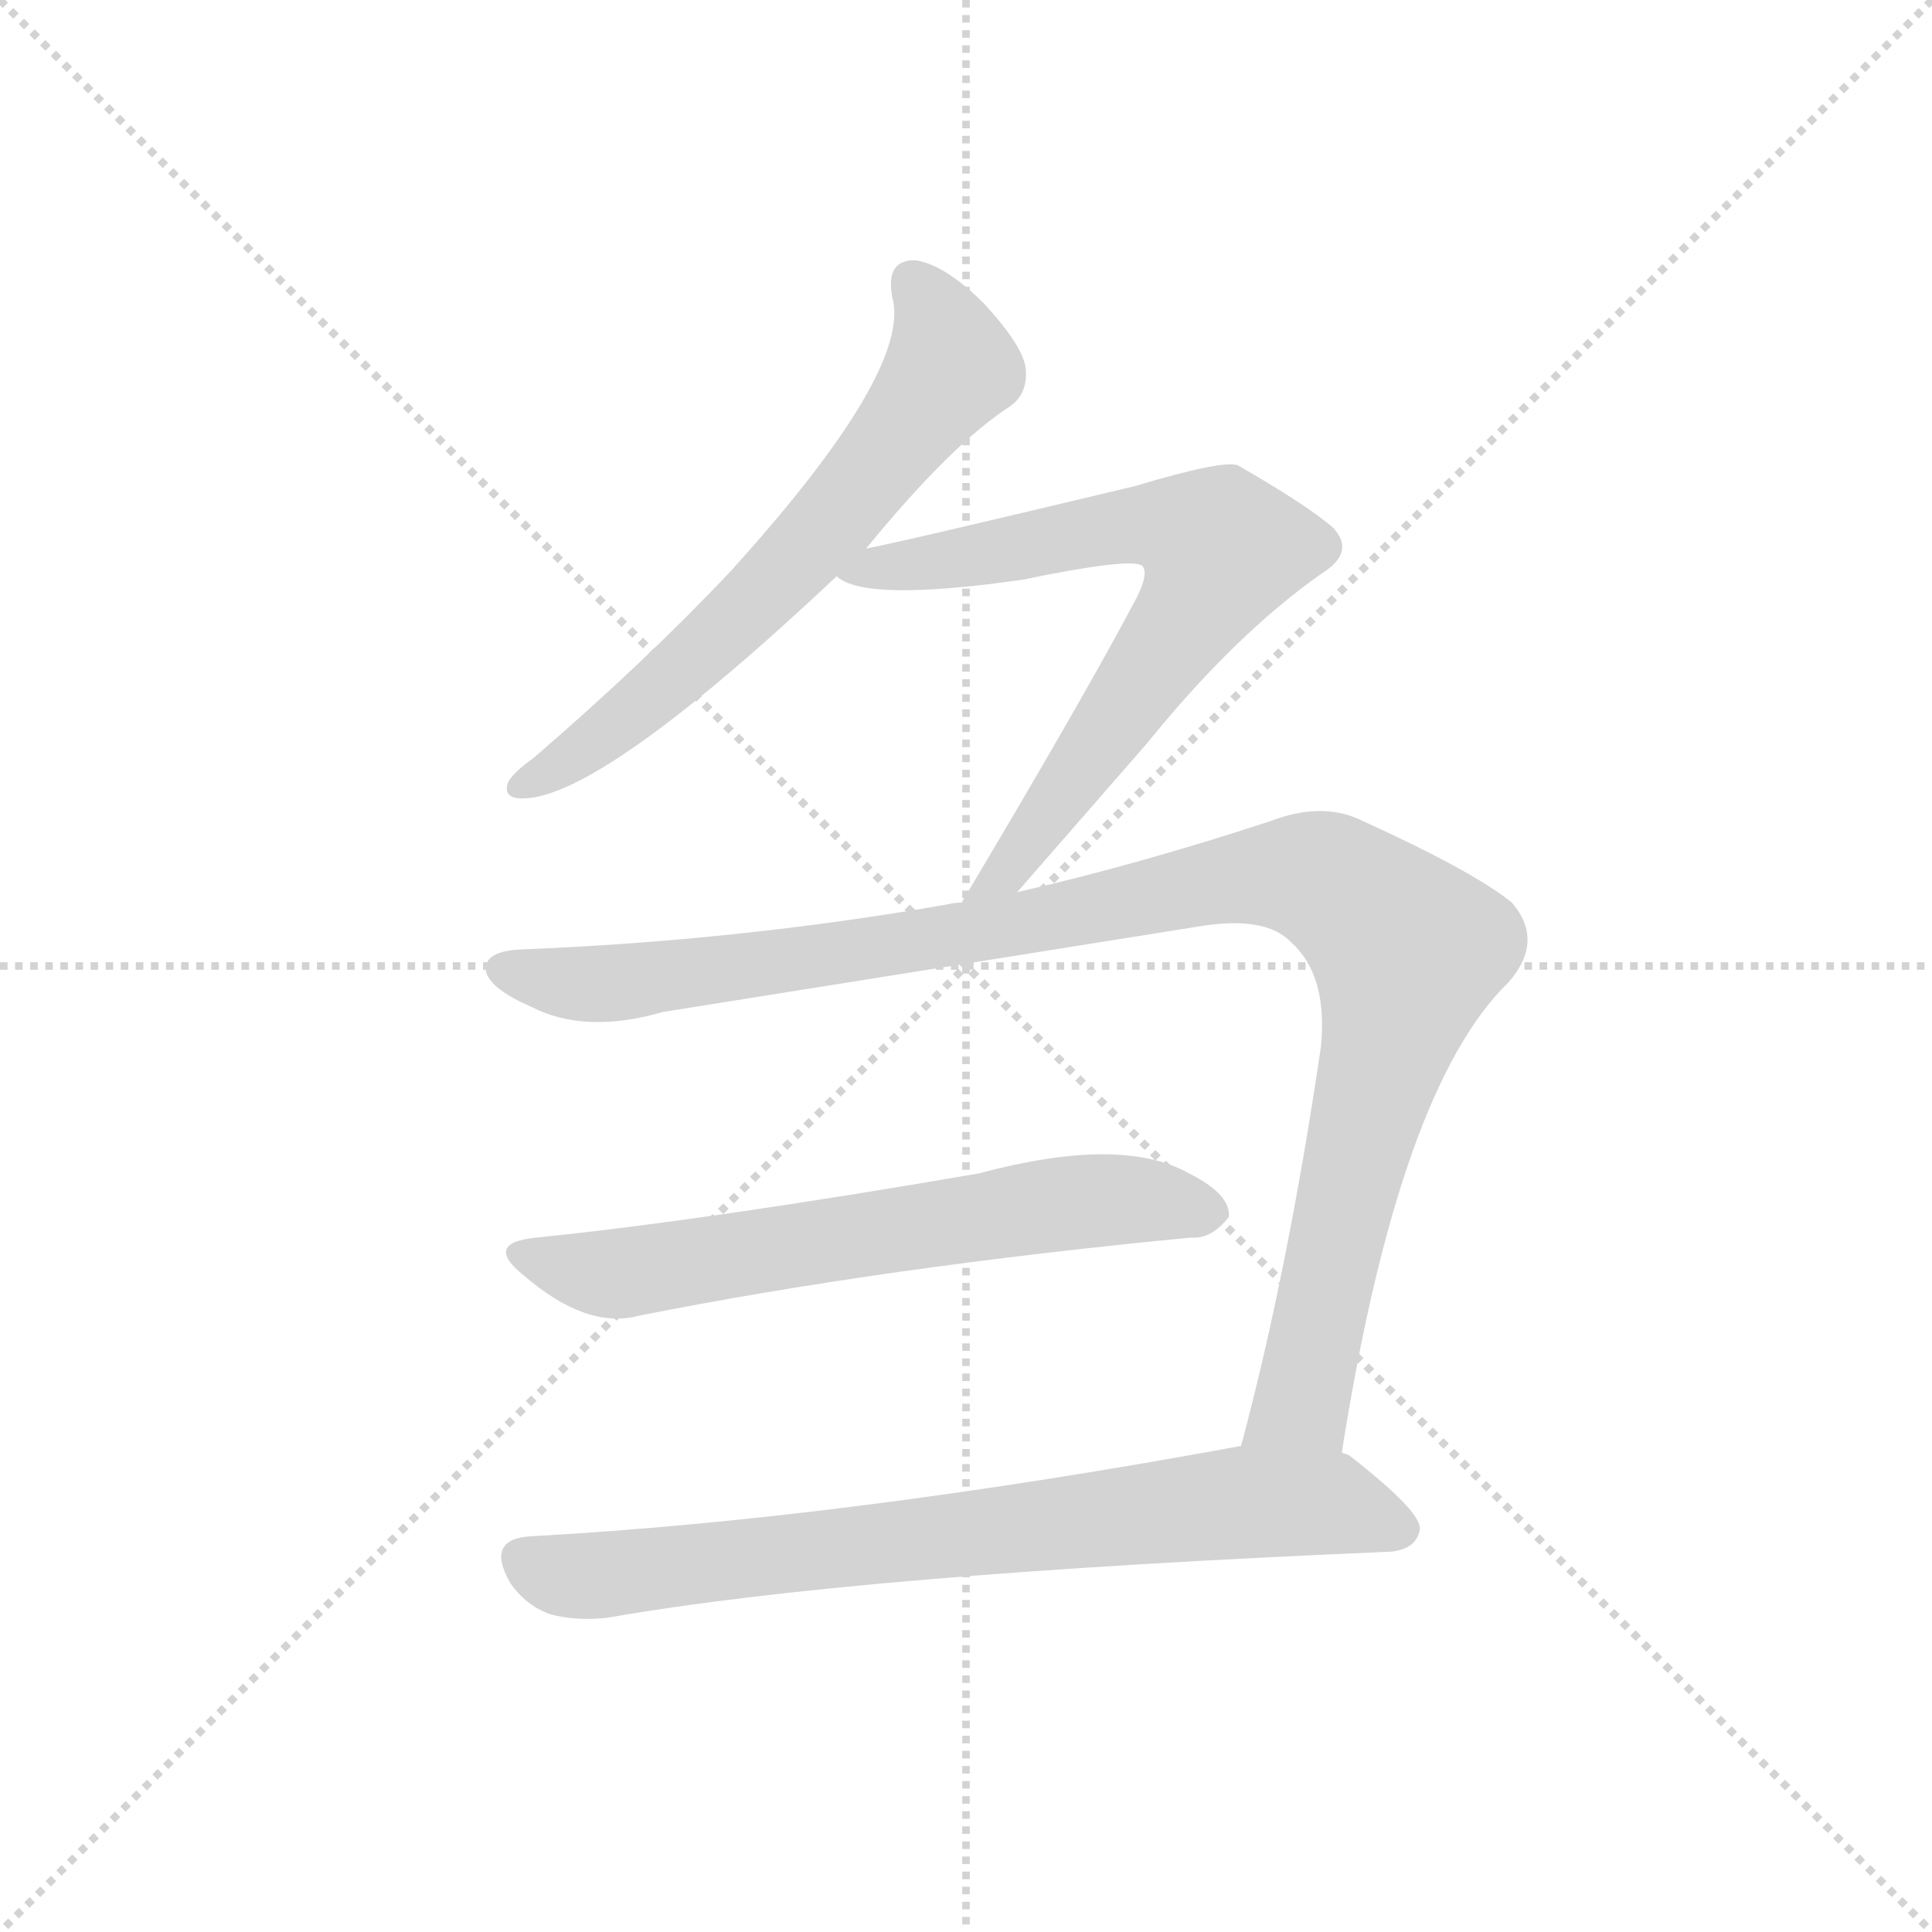 <svg version="1.1" viewBox="0 0 1024 1024" xmlns="http://www.w3.org/2000/svg">
  <g stroke="lightgray" stroke-dasharray="1,1" stroke-width="1" transform="scale(4, 4)">
    <line x1="0" y1="0" x2="256" y2="256"></line>
    <line x1="256" y1="0" x2="0" y2="256"></line>
    <line x1="128" y1="0" x2="128" y2="256"></line>
    <line x1="0" y1="128" x2="256" y2="128"></line>
  </g>
  <g transform="scale(0.92, -0.92) translate(60, -900)">
    <style type="text/css">
      
        @keyframes keyframes0 {
          from {
            stroke: blue;
            stroke-dashoffset: 657;
            stroke-width: 128;
          }
          68% {
            animation-timing-function: step-end;
            stroke: blue;
            stroke-dashoffset: 0;
            stroke-width: 128;
          }
          to {
            stroke: black;
            stroke-width: 1024;
          }
        }
        #make-me-a-hanzi-animation-0 {
          animation: keyframes0 0.785s both;
          animation-delay: 0s;
          animation-timing-function: linear;
        }
      
        @keyframes keyframes1 {
          from {
            stroke: blue;
            stroke-dashoffset: 714;
            stroke-width: 128;
          }
          70% {
            animation-timing-function: step-end;
            stroke: blue;
            stroke-dashoffset: 0;
            stroke-width: 128;
          }
          to {
            stroke: black;
            stroke-width: 1024;
          }
        }
        #make-me-a-hanzi-animation-1 {
          animation: keyframes1 0.831s both;
          animation-delay: 0.785s;
          animation-timing-function: linear;
        }
      
        @keyframes keyframes2 {
          from {
            stroke: blue;
            stroke-dashoffset: 1099;
            stroke-width: 128;
          }
          78% {
            animation-timing-function: step-end;
            stroke: blue;
            stroke-dashoffset: 0;
            stroke-width: 128;
          }
          to {
            stroke: black;
            stroke-width: 1024;
          }
        }
        #make-me-a-hanzi-animation-2 {
          animation: keyframes2 1.144s both;
          animation-delay: 1.616s;
          animation-timing-function: linear;
        }
      
        @keyframes keyframes3 {
          from {
            stroke: blue;
            stroke-dashoffset: 655;
            stroke-width: 128;
          }
          68% {
            animation-timing-function: step-end;
            stroke: blue;
            stroke-dashoffset: 0;
            stroke-width: 128;
          }
          to {
            stroke: black;
            stroke-width: 1024;
          }
        }
        #make-me-a-hanzi-animation-3 {
          animation: keyframes3 0.783s both;
          animation-delay: 2.76s;
          animation-timing-function: linear;
        }
      
        @keyframes keyframes4 {
          from {
            stroke: blue;
            stroke-dashoffset: 766;
            stroke-width: 128;
          }
          71% {
            animation-timing-function: step-end;
            stroke: blue;
            stroke-dashoffset: 0;
            stroke-width: 128;
          }
          to {
            stroke: black;
            stroke-width: 1024;
          }
        }
        #make-me-a-hanzi-animation-4 {
          animation: keyframes4 0.873s both;
          animation-delay: 3.543s;
          animation-timing-function: linear;
        }
      
    </style>
    
      <path d="M 439 584 Q 488 644 522 666 Q 532 673 531 687 Q 530 700 507 725 Q 485 747 468 750 Q 450 751 454 729 Q 466 687 361 571 Q 312 519 247 463 Q 237 456 233 450 Q 229 440 241 440 Q 286 440 422 568 L 439 584 Z" fill="lightgray"></path>
    
      <path d="M 526 386 L 601 472 Q 652 535 702 570 Q 721 582 708 596 Q 693 609 653 632 Q 644 635 594 620 Q 456 587 439 584 C 410 578 403 576 422 568 Q 438 553 529 566 Q 592 579 598 574 Q 602 570 595 556 Q 565 499 494 380 C 479 354 506 363 526 386 Z" fill="lightgray"></path>
    
      <path d="M 494 380 Q 490 380 486 379 Q 366 358 240 353 Q 218 352 220 340 Q 223 330 246 320 Q 277 304 322 317 L 629 366 Q 669 373 684 357 Q 705 338 701 297 Q 682 168 655 67 C 648 38 708 33 713 63 Q 746 273 809 334 Q 830 358 811 380 Q 789 398 723 428 Q 701 438 672 427 Q 596 402 526 386 L 494 380 Z" fill="lightgray"></path>
    
      <path d="M 249 187 Q 218 184 242 165 Q 278 134 308 142 Q 449 170 626 187 Q 638 186 648 199 Q 649 212 625 224 Q 586 246 504 224 Q 347 197 249 187 Z" fill="lightgray"></path>
    
      <path d="M 655 67 Q 427 25 247 15 Q 219 14 234 -12 Q 243 -25 257 -30 Q 272 -34 290 -32 Q 432 -7 740 6 Q 756 7 758 19 Q 759 29 718 61 Q 717 62 713 63 L 655 67 Z" fill="lightgray"></path>
    
    
      <clipPath id="make-me-a-hanzi-clip-0">
        <path d="M 439 584 Q 488 644 522 666 Q 532 673 531 687 Q 530 700 507 725 Q 485 747 468 750 Q 450 751 454 729 Q 466 687 361 571 Q 312 519 247 463 Q 237 456 233 450 Q 229 440 241 440 Q 286 440 422 568 L 439 584 Z"></path>
      </clipPath>
      <path clip-path="url(#make-me-a-hanzi-clip-0)" d="M 466 736 L 483 712 L 488 689 L 438 622 L 333 513 L 241 448" fill="none" id="make-me-a-hanzi-animation-0" stroke-dasharray="529 1058" stroke-linecap="round"></path>
    
      <clipPath id="make-me-a-hanzi-clip-1">
        <path d="M 526 386 L 601 472 Q 652 535 702 570 Q 721 582 708 596 Q 693 609 653 632 Q 644 635 594 620 Q 456 587 439 584 C 410 578 403 576 422 568 Q 438 553 529 566 Q 592 579 598 574 Q 602 570 595 556 Q 565 499 494 380 C 479 354 506 363 526 386 Z"></path>
      </clipPath>
      <path clip-path="url(#make-me-a-hanzi-clip-1)" d="M 428 570 L 492 577 L 588 598 L 612 598 L 644 583 L 580 481 L 509 390" fill="none" id="make-me-a-hanzi-animation-1" stroke-dasharray="586 1172" stroke-linecap="round"></path>
    
      <clipPath id="make-me-a-hanzi-clip-2">
        <path d="M 494 380 Q 490 380 486 379 Q 366 358 240 353 Q 218 352 220 340 Q 223 330 246 320 Q 277 304 322 317 L 629 366 Q 669 373 684 357 Q 705 338 701 297 Q 682 168 655 67 C 648 38 708 33 713 63 Q 746 273 809 334 Q 830 358 811 380 Q 789 398 723 428 Q 701 438 672 427 Q 596 402 526 386 L 494 380 Z"></path>
      </clipPath>
      <path clip-path="url(#make-me-a-hanzi-clip-2)" d="M 230 341 L 296 334 L 527 367 L 674 396 L 697 395 L 715 386 L 751 353 L 750 345 L 693 101 L 690 92 L 663 72" fill="none" id="make-me-a-hanzi-animation-2" stroke-dasharray="971 1942" stroke-linecap="round"></path>
    
      <clipPath id="make-me-a-hanzi-clip-3">
        <path d="M 249 187 Q 218 184 242 165 Q 278 134 308 142 Q 449 170 626 187 Q 638 186 648 199 Q 649 212 625 224 Q 586 246 504 224 Q 347 197 249 187 Z"></path>
      </clipPath>
      <path clip-path="url(#make-me-a-hanzi-clip-3)" d="M 243 177 L 298 166 L 554 207 L 592 209 L 637 201" fill="none" id="make-me-a-hanzi-animation-3" stroke-dasharray="527 1054" stroke-linecap="round"></path>
    
      <clipPath id="make-me-a-hanzi-clip-4">
        <path d="M 655 67 Q 427 25 247 15 Q 219 14 234 -12 Q 243 -25 257 -30 Q 272 -34 290 -32 Q 432 -7 740 6 Q 756 7 758 19 Q 759 29 718 61 Q 717 62 713 63 L 655 67 Z"></path>
      </clipPath>
      <path clip-path="url(#make-me-a-hanzi-clip-4)" d="M 243 0 L 283 -8 L 660 35 L 710 33 L 747 19" fill="none" id="make-me-a-hanzi-animation-4" stroke-dasharray="638 1276" stroke-linecap="round"></path>
    
  </g>
</svg>